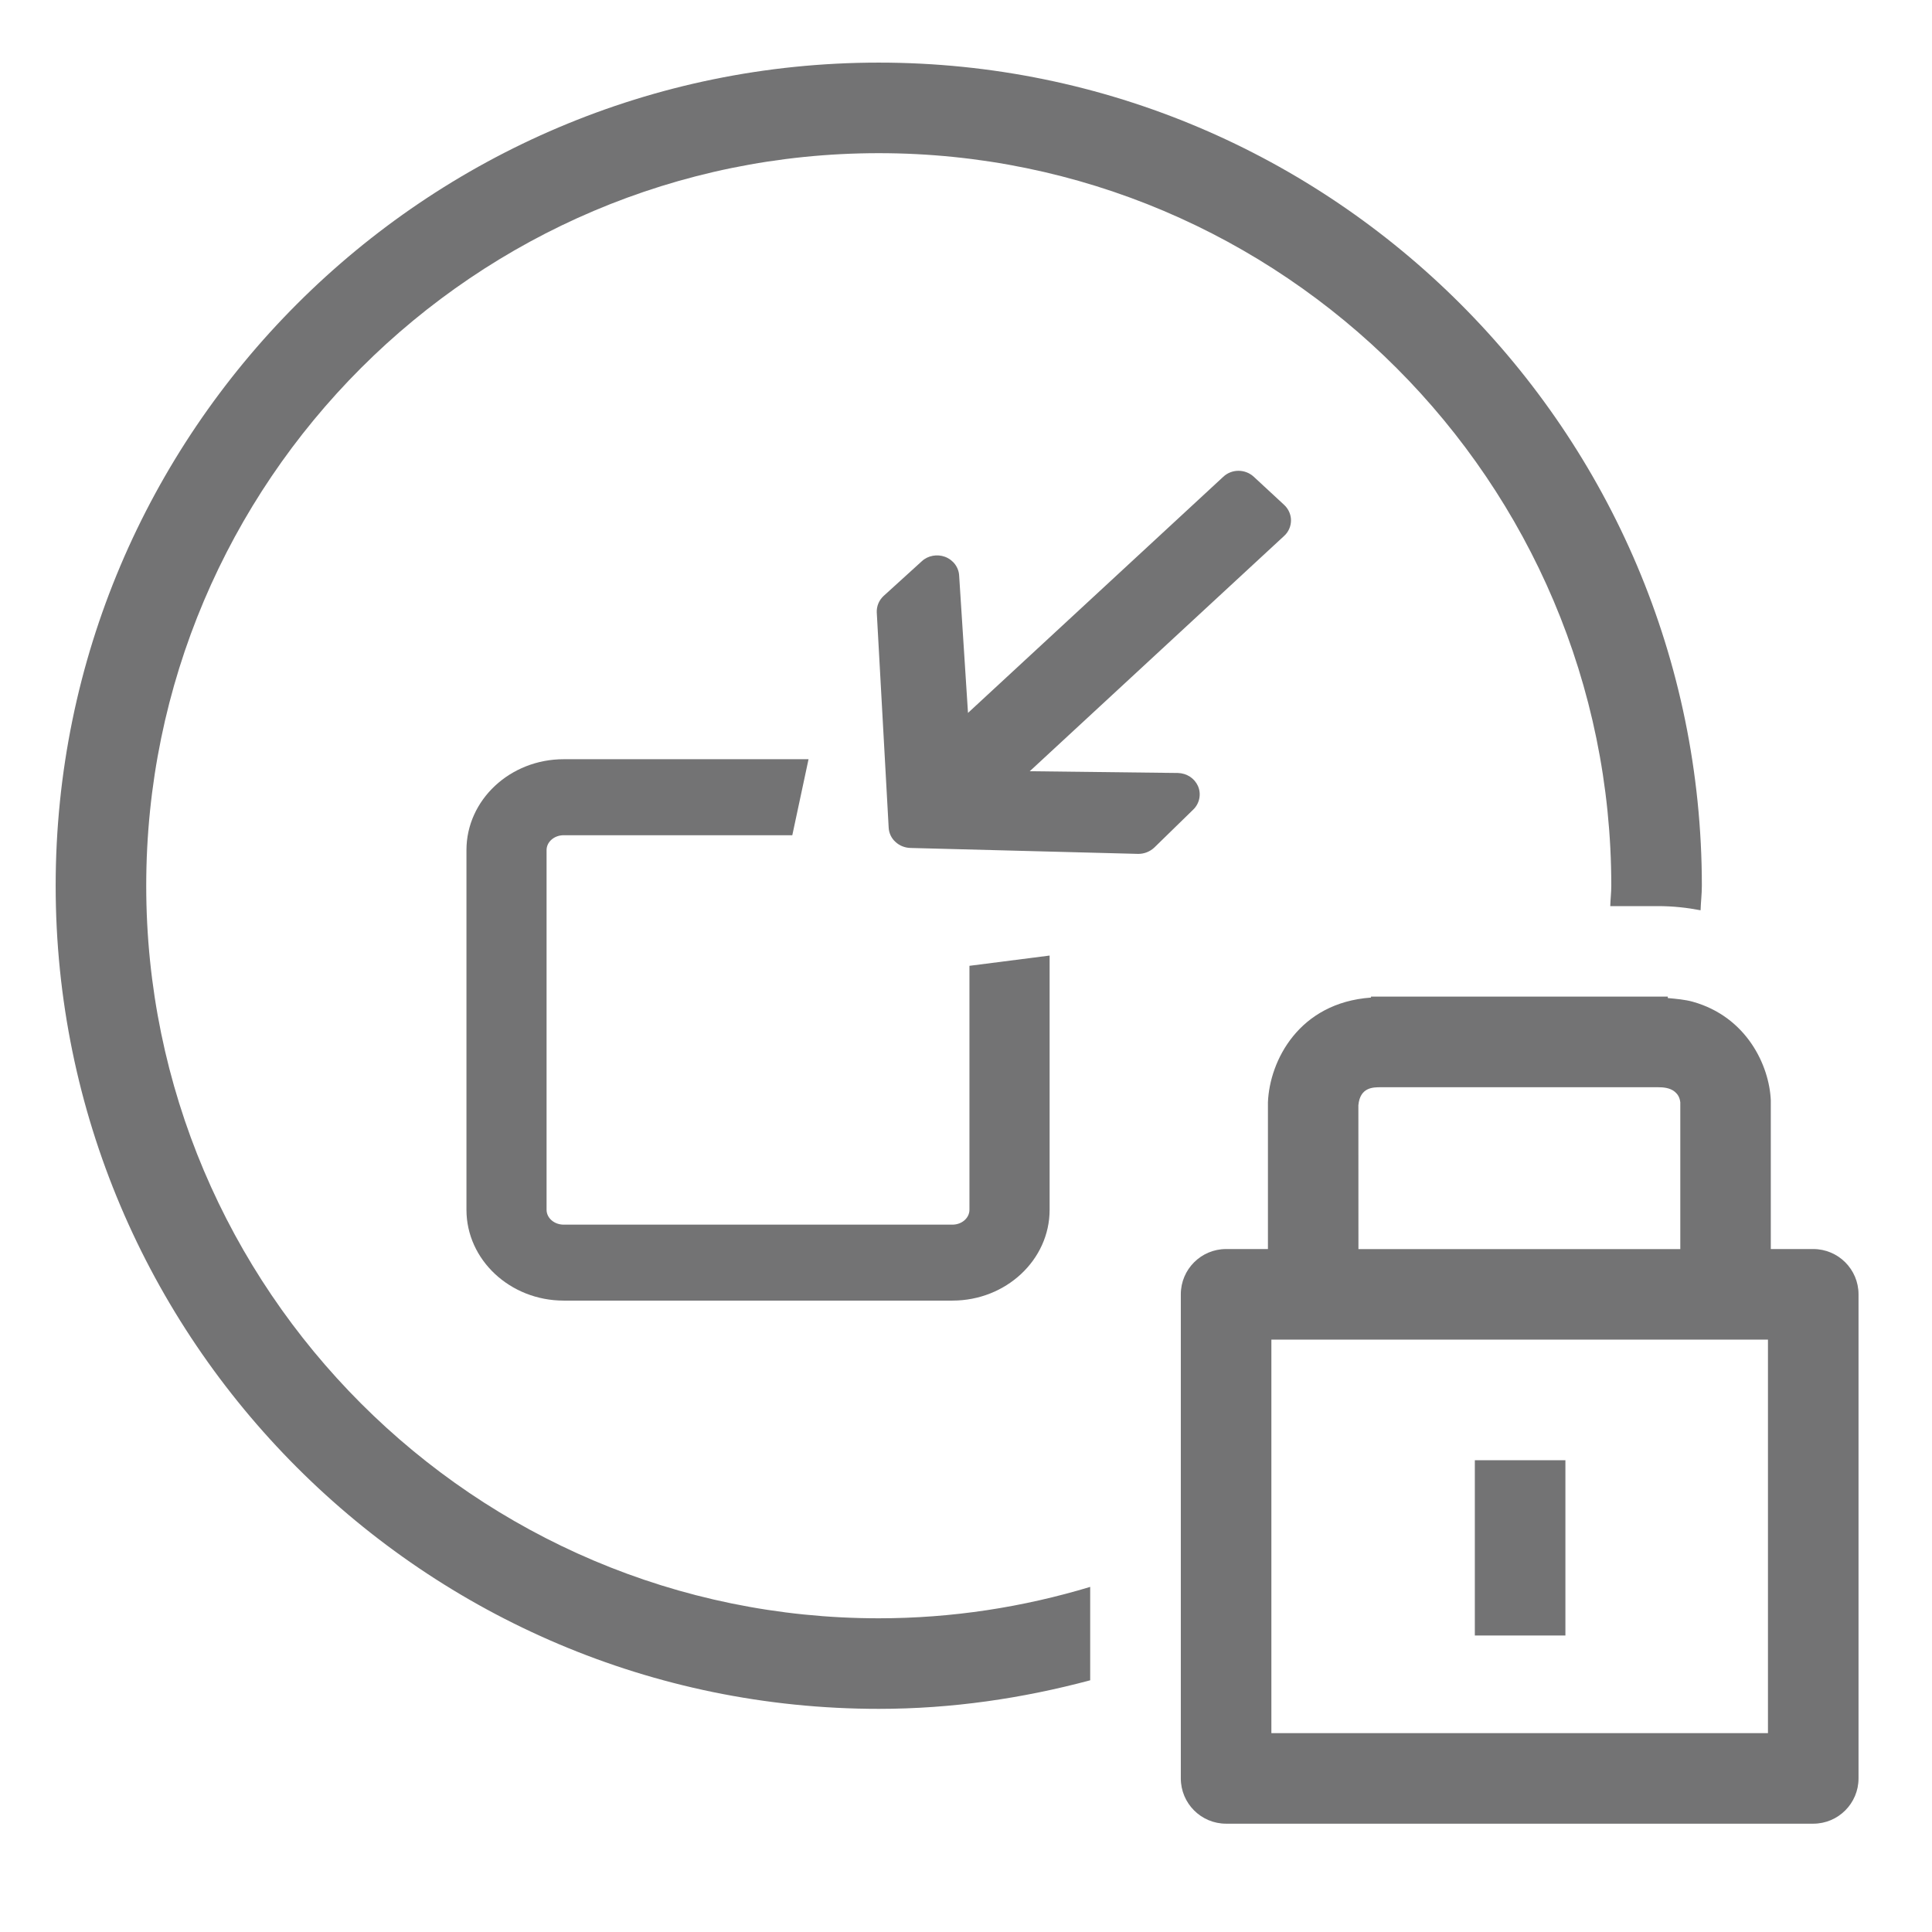 <?xml version="1.0" encoding="utf-8"?>
<!-- Generator: Adobe Illustrator 26.0.2, SVG Export Plug-In . SVG Version: 6.00 Build 0)  -->
<svg version="1.2" baseProfile="tiny" xmlns="http://www.w3.org/2000/svg" xmlns:xlink="http://www.w3.org/1999/xlink" x="0px"
	 y="0px" viewBox="0 0 32 32" overflow="visible" xml:space="preserve">
<g id="Layer_1">
	<g>
		<path fill="none" d="M24.061,22.188h-3.003v2.709v1.753v2.056h8.225v-6.518h-3.365H24.061z M25.928,27.089h-1.5v-2.903h1.5V27.089
			z"/>
		<path fill="none" d="M25.077,20.688h1.693h1.06v-2.431c-0.009-0.089-0.046-0.139-0.091-0.175
			c-0.081-0.067-0.196-0.075-0.279-0.075h-1.25H22.87c-0.128,0-0.343,0-0.371,0.298l0.001,2.383H25.077z"/>
		<path fill="#737374" d="M19.841,13.017c-0.059-0.128-0.184-0.209-0.33-0.214l-2.455-0.029l4.215-3.899
			c0.072-0.066,0.112-0.16,0.112-0.256s-0.041-0.189-0.113-0.256l-0.502-0.465c-0.143-0.133-0.366-0.134-0.508,0l-4.227,3.91
			l-0.146-2.267c-0.005-0.142-0.097-0.267-0.236-0.319c-0.129-0.047-0.281-0.021-0.382,0.073l-0.635,0.577
			c-0.075,0.07-0.116,0.168-0.112,0.271l0.197,3.562c0.004,0.093,0.045,0.179,0.112,0.239c0.068,0.064,0.159,0.1,0.256,0.101
			l3.762,0.098c0.002,0,0.005,0,0.007,0c0.096,0,0.19-0.037,0.262-0.104l0.644-0.628C19.869,13.309,19.901,13.151,19.841,13.017z"/>
		<path fill="#737374" d="M9.336,13.834h3.787l0.269-1.259H9.336c-0.888,0-1.61,0.675-1.61,1.505v5.958
			c0,0.829,0.723,1.504,1.61,1.504h6.439c0.888,0,1.61-0.675,1.61-1.504v-4.211l-1.328,0.17v4.041c0,0.136-0.126,0.246-0.282,0.246
			H9.336c-0.156,0-0.283-0.11-0.283-0.246V14.08C9.053,13.944,9.18,13.834,9.336,13.834z"/>
		<rect x="24.428" y="24.186" fill="#737374" width="1.5" height="2.903"/>
		<path fill="#737374" d="M2.422,14.671c0-6.69,5.443-12.134,12.133-12.134S26.688,7.98,26.688,14.671
			c0,0.114-0.014,0.224-0.017,0.337h0.789c0.249,0,0.484,0.026,0.707,0.069c0.004-0.136,0.021-0.269,0.021-0.406
			c0-7.518-6.116-13.634-13.633-13.634S0.922,7.153,0.922,14.671s6.116,13.633,13.633,13.633c1.213,0,2.383-0.174,3.502-0.473
			v-1.547c-1.11,0.335-2.285,0.52-3.502,0.52C7.865,26.804,2.422,21.361,2.422,14.671z"/>
		<path fill="#737374" d="M30.033,20.688h-0.703l0-2.462c-0.024-0.578-0.4-1.384-1.292-1.634c-0.125-0.035-0.27-0.048-0.414-0.061
			v-0.024H27.46h-0.926H22.87h-0.162v0.016c-1.193,0.085-1.679,1.044-1.707,1.734v2.431h-0.693c-0.414,0-0.75,0.336-0.75,0.75v4.273
			v1.629v2.116c0,0.414,0.336,0.75,0.75,0.75h9.725c0.414,0,0.75-0.336,0.75-0.75v-8.018C30.783,21.024,30.447,20.688,30.033,20.688
			z M22.87,18.008h3.341h1.25c0.083,0,0.198,0.007,0.279,0.075c0.044,0.037,0.081,0.087,0.091,0.175v2.431h-1.06h-1.693H22.5
			l-0.001-2.383C22.527,18.008,22.741,18.008,22.87,18.008z M29.283,28.706h-8.225V26.65v-1.753v-2.709h3.003h1.857h3.365V28.706z"
			/>
	</g>
</g>
<g id="METRICS_AND_KEYLINES">
</g>
<g id="Isolation_Mode">
</g>
<g id="filled">
</g>
</svg>
